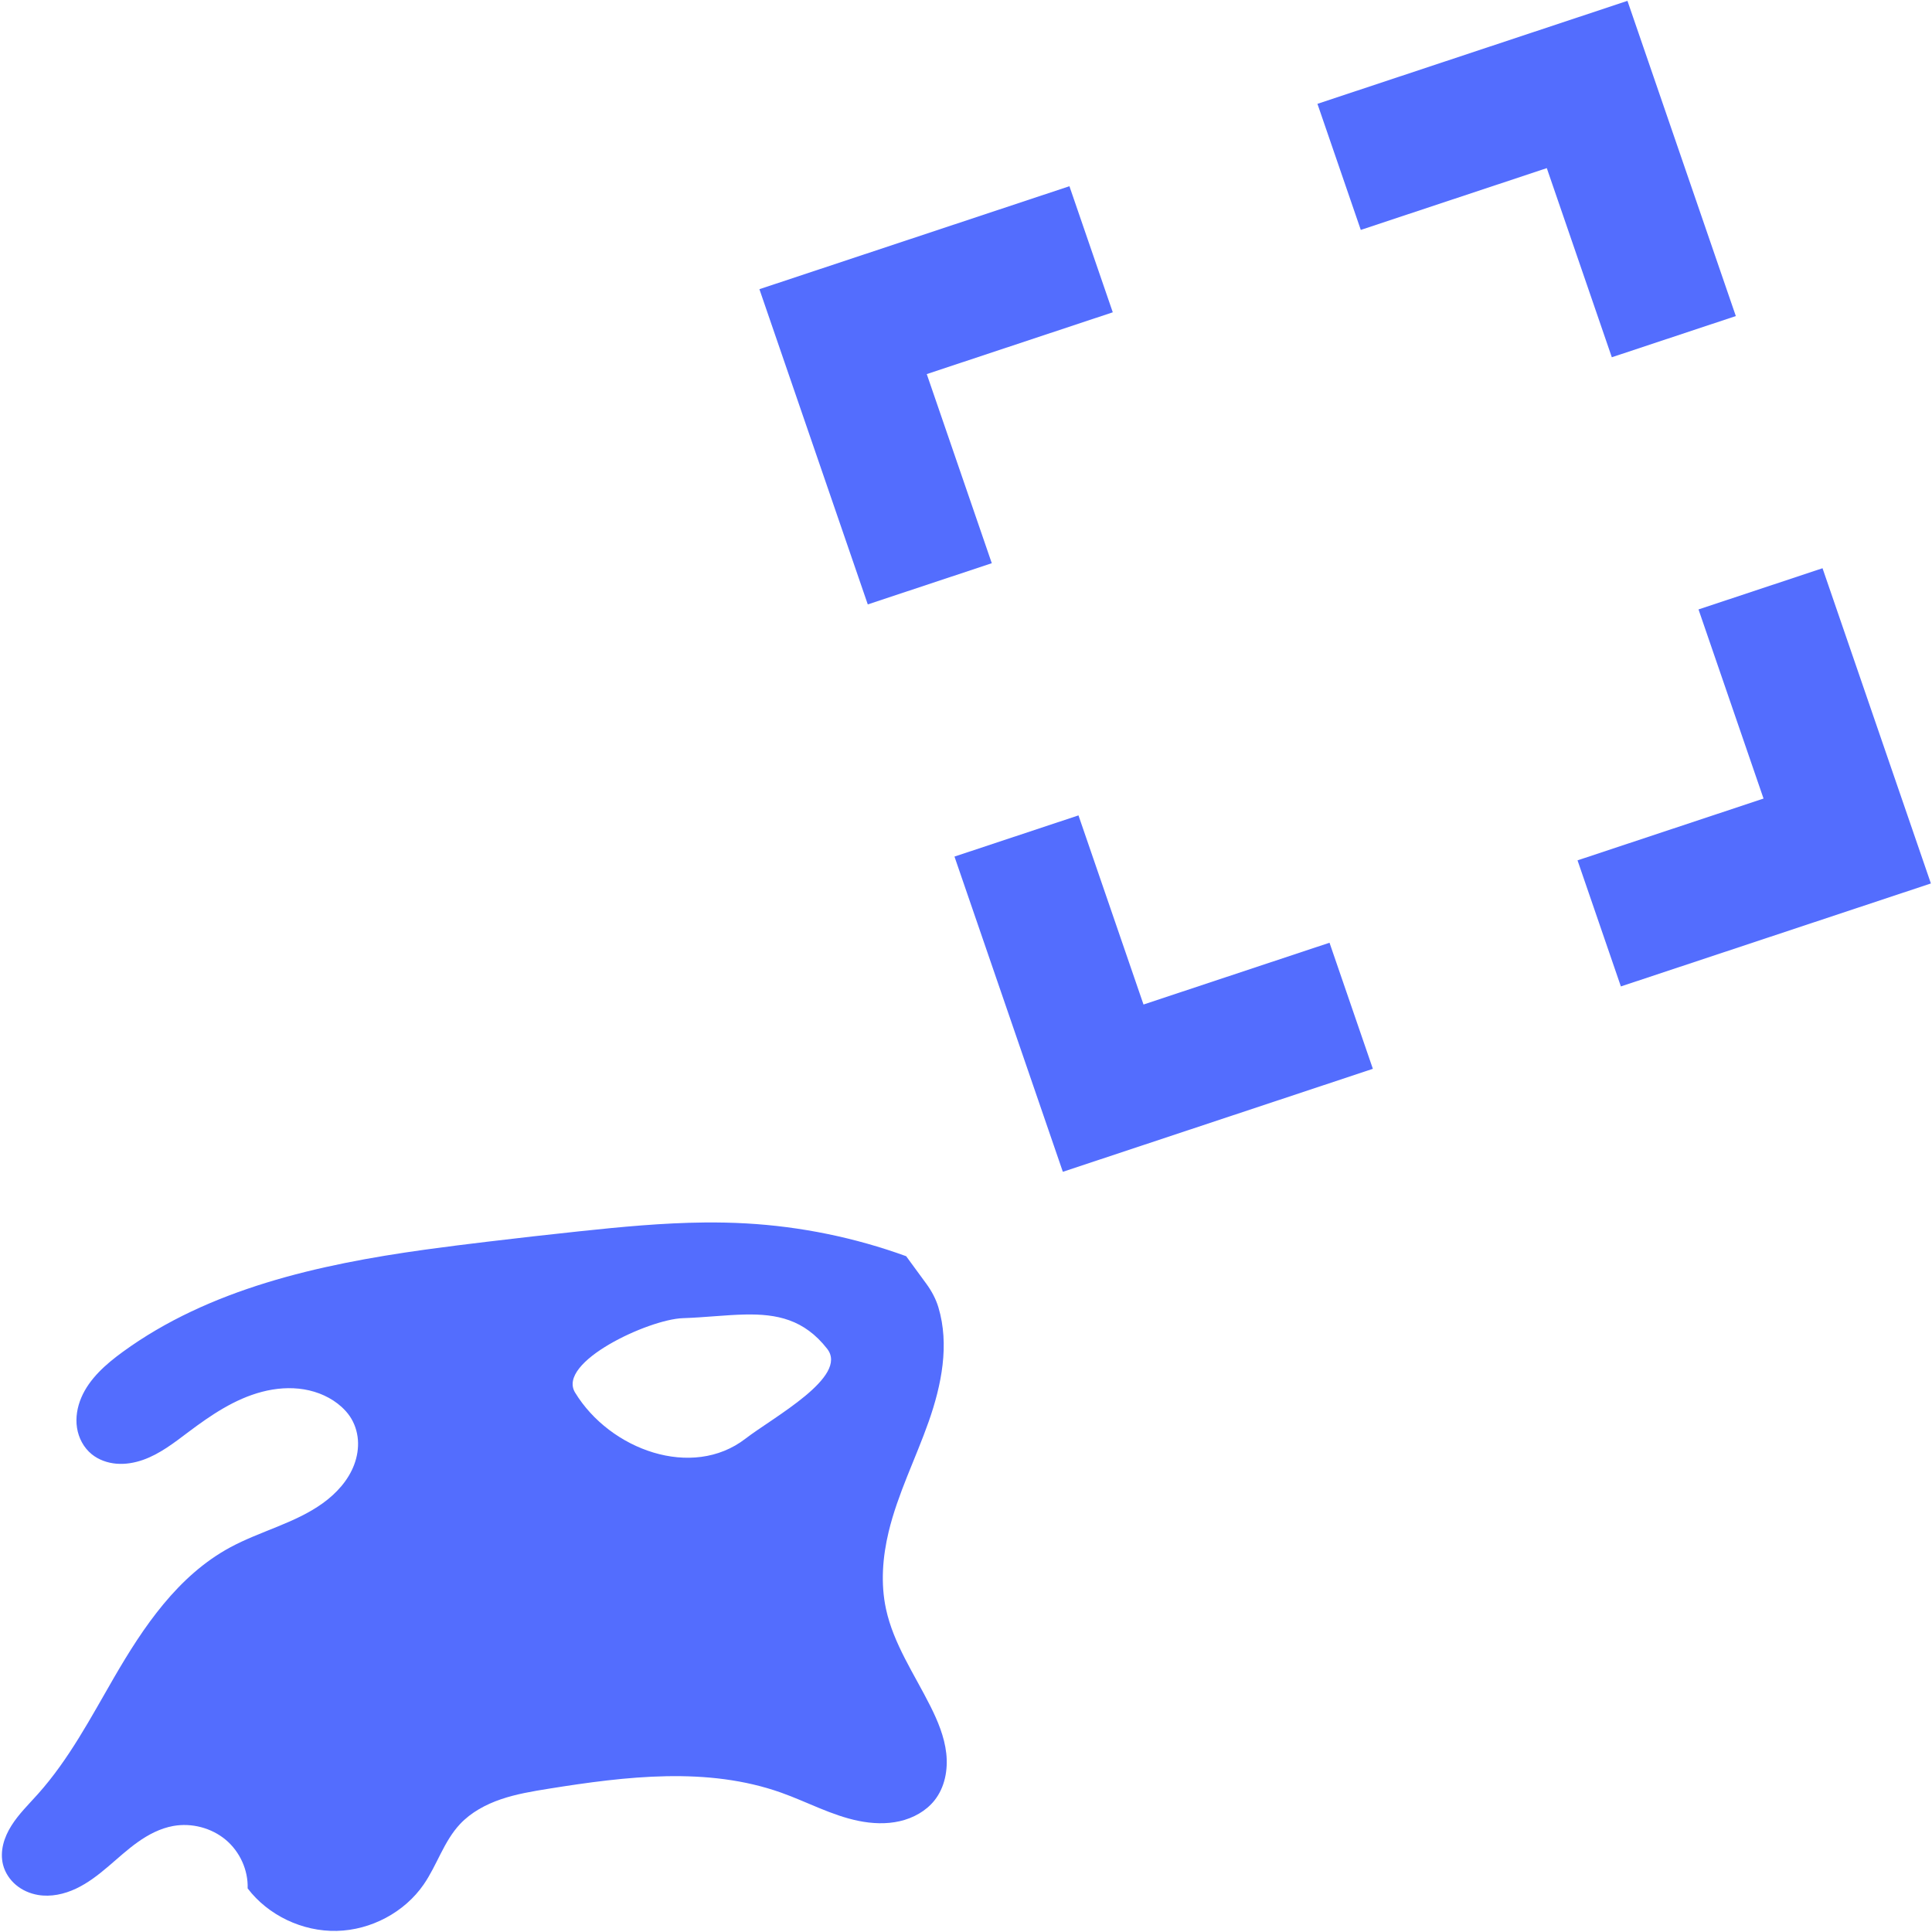 <?xml version="1.0" encoding="UTF-8" standalone="no"?>
<!-- Created with Inkscape (http://www.inkscape.org/) -->

<svg
   xmlns:dc="http://purl.org/dc/elements/1.1/"
   xmlns:cc="http://creativecommons.org/ns#"
   xmlns:rdf="http://www.w3.org/1999/02/22-rdf-syntax-ns#"
   xmlns:svg="http://www.w3.org/2000/svg"
   xmlns="http://www.w3.org/2000/svg"
   xmlns:sodipodi="http://sodipodi.sourceforge.net/DTD/sodipodi-0.dtd"
   xmlns:inkscape="http://www.inkscape.org/namespaces/inkscape"
   version="1.1"
   id="svg3873"
   width="256"
   height="256"
   viewBox="0 0 256 256"
   sodipodi:docname="fslightbox.svg"
   inkscape:version="0.92.4 (f8dce91, 2019-08-02)"
   inkscape:export-filename="/home/piotrzdziarski/projects/fslightbox.com/public/favicon.ico2.png"
   inkscape:export-xdpi="24.000002"
   inkscape:export-ydpi="24.000002">
  <defs
     id="defs3877">
    <inkscape:path-effect
       effect="spiro"
       id="path-effect3904"
       is_visible="true" />
    <inkscape:path-effect
       is_visible="true"
       id="path-effect3904-5"
       effect="spiro" />
  </defs>
  <sodipodi:namedview
     pagecolor="#ffffff"
     bordercolor="#666666"
     borderopacity="1"
     objecttolerance="10"
     gridtolerance="10"
     guidetolerance="10"
     inkscape:pageopacity="0"
     inkscape:pageshadow="2"
     inkscape:window-width="1853"
     inkscape:window-height="1025"
     id="namedview3875"
     showgrid="false"
     inkscape:zoom="2.7887233"
     inkscape:cx="97.147085"
     inkscape:cy="116.79936"
     inkscape:window-x="1433"
     inkscape:window-y="27"
     inkscape:window-maximized="1"
     inkscape:current-layer="svg3873"
     showguides="false" />
  <g
     id="g1094"
     transform="matrix(0.346,-0.116,0.121,0.355,116.802,54.816)"
     style="fill:#536dfe;fill-opacity:1"
     inkscape:export-filename="/home/piotrzdziarski/projects/fslightbox.com/public/g1094.png"
     inkscape:export-xdpi="24"
     inkscape:export-ydpi="24">
    <g
       id="g1033"
       style="fill:#536dfe;fill-opacity:1"
       transform="matrix(1.112,0.003,0.003,1.104,-27.375,-55.413)"
       inkscape:export-filename="/home/piotrzdziarski/projects/fslightbox.com/g1033.png"
       inkscape:export-xdpi="24"
       inkscape:export-ydpi="24">
      <g
         id="g1031"
         style="fill:#536dfe;fill-opacity:1">
        <g
           id="g1029"
           style="fill:#536dfe;fill-opacity:1">
          <polygon
             id="polygon1021"
             points="42.667,192 0,192 0,298.667 106.667,298.667 106.667,256 42.667,256 "
             style="fill:#536dfe;fill-opacity:1" />
          <polygon
             id="polygon1023"
             points="0,106.667 42.667,106.667 42.667,42.667 106.667,42.667 106.667,0 0,0 "
             style="fill:#536dfe;fill-opacity:1" />
          <polygon
             id="polygon1025"
             points="192,0 192,42.667 256,42.667 256,106.667 298.667,106.667 298.667,0 "
             style="fill:#536dfe;fill-opacity:1" />
          <polygon
             id="polygon1027"
             points="256,256 192,256 192,298.667 298.667,298.667 298.667,192 256,192 "
             style="fill:#536dfe;fill-opacity:1" />
        </g>
      </g>
    </g>
    <g
       id="g1035"
       style="fill:#536dfe;fill-opacity:1" />
    <g
       id="g1037"
       style="fill:#536dfe;fill-opacity:1" />
    <g
       id="g1039"
       style="fill:#536dfe;fill-opacity:1" />
    <g
       id="g1041"
       style="fill:#536dfe;fill-opacity:1" />
    <g
       id="g1043"
       style="fill:#536dfe;fill-opacity:1" />
    <g
       id="g1045"
       style="fill:#536dfe;fill-opacity:1" />
    <g
       id="g1047"
       style="fill:#536dfe;fill-opacity:1" />
    <g
       id="g1049"
       style="fill:#536dfe;fill-opacity:1" />
    <g
       id="g1051"
       style="fill:#536dfe;fill-opacity:1" />
    <g
       id="g1053"
       style="fill:#536dfe;fill-opacity:1" />
    <g
       id="g1055"
       style="fill:#536dfe;fill-opacity:1" />
    <g
       id="g1057"
       style="fill:#536dfe;fill-opacity:1" />
    <g
       id="g1059"
       style="fill:#536dfe;fill-opacity:1" />
    <g
       id="g1061"
       style="fill:#536dfe;fill-opacity:1" />
    <g
       id="g1063"
       style="fill:#536dfe;fill-opacity:1" />
  </g>
  <g
     id="g995"
     transform="matrix(0.473,0,0,0.469,-0.186,131.562)">
    <path
       style="fill:#536dfe;fill-opacity:1;stroke:#000000;stroke-width:0.491px;stroke-linecap:butt;stroke-linejoin:miter;stroke-opacity:0"
       d="M 93.449 161.965 C 87.916 162.017 82.384 162.546 76.877 163.129 C 72.774 163.563 68.673 164.028 64.576 164.518 C 61.84 164.844 59.106 165.183 56.377 165.561 C 42.216 167.52 27.73 170.768 16.27 179.105 C 14.031 180.734 11.861 182.634 10.785 185.146 C 10.247 186.403 10.006 187.795 10.213 189.141 C 10.42 190.486 11.095 191.779 12.17 192.648 C 13.088 193.391 14.264 193.804 15.453 193.9 C 16.643 193.997 17.846 193.788 18.969 193.395 C 21.215 192.607 23.112 191.115 25.004 189.697 C 27.976 187.47 31.133 185.324 34.756 184.381 C 36.567 183.909 38.478 183.752 40.326 184.059 C 42.175 184.365 43.958 185.149 45.326 186.398 C 45.727 186.764 46.09 187.168 46.395 187.613 C 47.026 188.537 47.387 189.629 47.473 190.736 C 47.559 191.843 47.376 192.965 46.986 194.008 C 46.208 196.094 44.628 197.83 42.793 199.146 C 39.123 201.78 34.516 202.826 30.529 204.979 C 23.584 208.728 19.008 215.523 15.1 222.256 C 12.024 227.555 9.146 233.035 5.039 237.623 C 3.817 238.988 2.483 240.278 1.512 241.822 C 1.026 242.594 0.635 243.429 0.422 244.311 C 0.209 245.192 0.179 246.121 0.404 247 C 0.669 248.031 1.284 248.969 2.109 249.664 C 2.935 250.359 3.964 250.812 5.039 250.994 C 6.747 251.284 8.521 250.893 10.082 250.158 C 11.643 249.424 13.015 248.363 14.322 247.254 C 15.629 246.145 16.89 244.976 18.293 243.984 C 19.696 242.992 21.265 242.173 22.969 241.865 C 25.415 241.423 28.05 242.113 29.938 243.691 C 31.825 245.27 32.926 247.705 32.848 250.127 C 35.562 253.691 40.108 255.856 44.662 255.754 C 49.216 255.652 53.656 253.286 56.199 249.605 C 57.974 247.037 58.867 243.902 61.012 241.617 C 62.47 240.064 64.423 239.013 66.463 238.32 C 68.503 237.627 70.645 237.271 72.777 236.93 C 83.04 235.289 93.843 233.985 103.615 237.451 C 107.056 238.672 110.305 240.466 113.891 241.191 C 115.683 241.554 117.557 241.638 119.34 241.23 C 121.122 240.823 122.811 239.898 123.938 238.492 C 125.329 236.756 125.759 234.424 125.512 232.234 C 125.264 230.045 124.396 227.969 123.402 225.99 C 121.279 221.764 118.513 217.744 117.52 213.139 C 116.792 209.768 117.065 206.248 117.875 202.895 C 119.085 197.882 121.454 193.217 123.174 188.348 C 124.893 183.478 125.957 178.143 124.471 173.201 C 124.132 172.076 123.566 171.028 122.867 170.074 L 120.193 166.428 C 113.397 163.963 106.221 162.495 98.98 162.088 C 97.137 161.984 95.293 161.947 93.449 161.965 z M 98.82 174.148 C 103.037 174.065 106.654 174.773 109.717 178.689 C 112.605 182.383 102.584 187.733 98.873 190.59 C 91.823 196.017 80.921 192.089 76.279 184.48 C 73.819 180.447 86.043 174.784 90.57 174.633 C 93.543 174.533 96.29 174.198 98.82 174.148 z "
       transform="matrix(2.112,0,0,2.134,0.394,-280.763)"
       id="path3902" />
  </g>
</svg>
